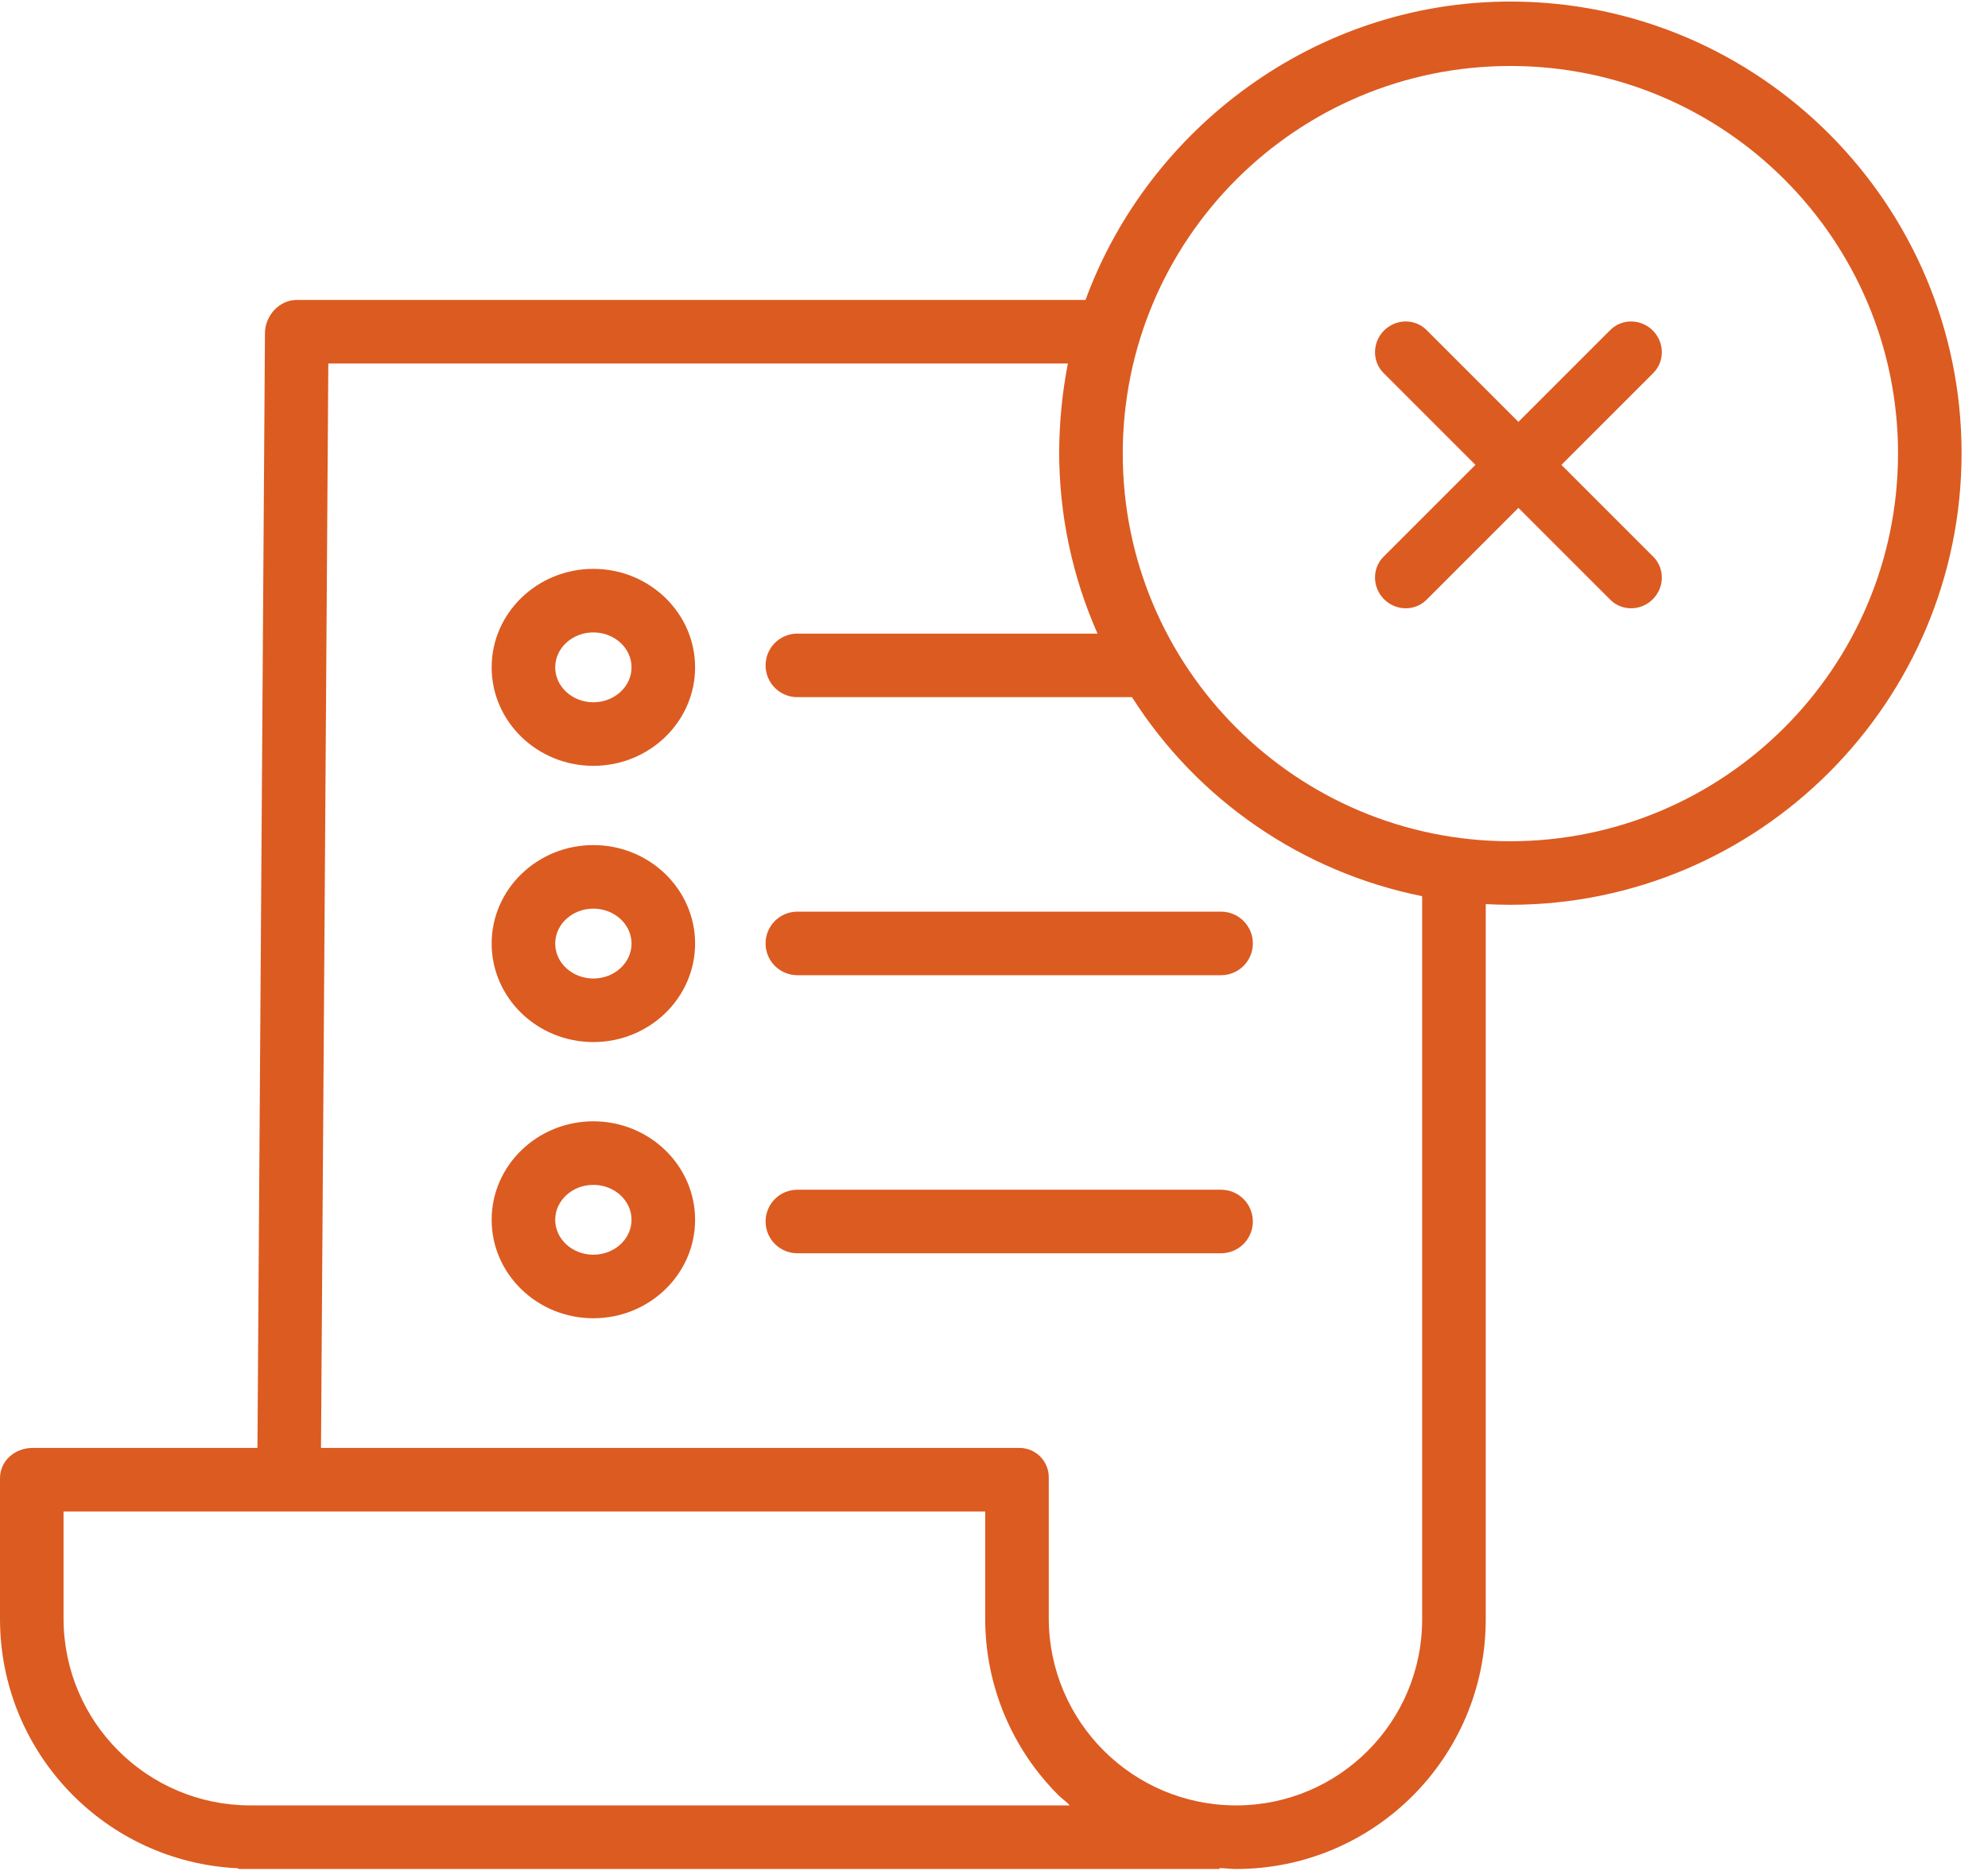 <svg width="68px" height="64px" viewBox="0 0 68 64" version="1.1" xmlns="http://www.w3.org/2000/svg" xmlns:xlink="http://www.w3.org/1999/xlink"><title>008-bill</title><desc>Created with Sketch.</desc><defs></defs><g id="Page-1" stroke="none" stroke-width="1" fill="none" fill-rule="evenodd"><g id="SameDays-Desktop" transform="translate(-375, -1092)" fill="#dc5b21" fill-rule="nonzero"><g id="Guarantees" transform="translate(375, 871)"><g id="1" transform="translate(0, 221)"><g id="008-bill"><path d="M51.663,0.053 C44.976,0.053 39.269,4.417 37.131,10.26 L10.15,10.26 C9.553,10.26 9.067,10.798 9.063,11.395 L8.806,49.529 L1.116,49.529 C0.515,49.529 -5.68434189e-14,49.964 -5.68434189e-14,50.565 L-5.68434189e-14,55.404 C0.014,59.96 3.602,63.703 8.153,63.909 L8.153,63.933 L41.715,63.933 L41.715,63.901 C41.987,63.911 42.099,63.933 42.271,63.933 L42.295,63.933 C47.005,63.925 50.82,60.105 50.82,55.394 L50.82,30.927 C51.091,30.942 51.379,30.95 51.66,30.95 C60.17,30.95 67.096,24.012 67.096,15.501 C67.096,6.991 60.174,0.053 51.663,0.053 Z M8.566,61.758 L8.559,61.758 C5.043,61.754 2.19,58.91 2.174,55.393 L2.174,51.703 L33.699,51.703 L33.699,55.378 C33.7,57.646 34.606,59.821 36.215,61.42 C36.33,61.535 36.471,61.623 36.591,61.758 L8.566,61.758 Z M48.645,55.393 C48.646,58.904 45.804,61.752 42.294,61.758 L42.273,61.758 C38.748,61.752 35.89,58.903 35.873,55.379 L35.873,50.565 C35.882,50.287 35.775,50.018 35.579,49.822 C35.382,49.625 35.113,49.52 34.835,49.529 L10.98,49.529 L11.23,12.434 L36.527,12.434 C36.334,13.429 36.235,14.439 36.229,15.453 C36.227,17.596 36.674,19.714 37.541,21.674 L27.274,21.674 C26.673,21.674 26.187,22.16 26.187,22.761 C26.187,23.361 26.673,23.848 27.274,23.848 L38.721,23.848 C40.963,27.374 44.548,29.833 48.645,30.656 L48.645,55.393 Z M51.663,28.777 C44.34,28.777 38.403,22.84 38.404,15.517 C38.404,8.194 44.34,2.257 51.663,2.257 C58.986,2.257 64.923,8.194 64.923,15.517 C64.915,22.837 58.983,28.769 51.663,28.777 Z" id="Shape"></path><g id="Close" transform="translate(47, 11)" stroke="#dc5b21"><path d="M-0.548,5.442 L10.424,5.442 C10.707,5.442 10.938,5.199 10.938,4.902 C10.938,4.605 10.707,4.362 10.424,4.362 L-0.548,4.362 C-0.83,4.362 -1.062,4.605 -1.062,4.902 C-1.062,5.199 -0.83,5.442 -0.548,5.442 Z" id="Shape" transform="translate(4.938, 4.902) rotate(-315) translate(-4.938, -4.902) "></path><path d="M-0.548,5.442 L10.424,5.442 C10.707,5.442 10.938,5.199 10.938,4.902 C10.938,4.605 10.707,4.362 10.424,4.362 L-0.548,4.362 C-0.83,4.362 -1.062,4.605 -1.062,4.902 C-1.062,5.199 -0.83,5.442 -0.548,5.442 Z" id="Shape" transform="translate(4.938, 4.902) rotate(-585) translate(-4.938, -4.902) "></path></g><path d="M20.296,28.908 C18.377,28.908 16.817,30.419 16.817,32.277 C16.817,34.135 18.377,35.646 20.296,35.646 C22.215,35.646 23.776,34.135 23.776,32.277 C23.776,30.419 22.215,28.908 20.296,28.908 Z M20.296,33.472 C19.576,33.472 18.991,32.936 18.991,32.277 C18.991,31.618 19.576,31.082 20.296,31.082 C21.016,31.082 21.602,31.618 21.602,32.277 C21.602,32.936 21.016,33.472 20.296,33.472 Z" id="Shape"></path><path d="M26.187,32.272 C26.187,32.873 26.673,33.359 27.274,33.359 L41.766,33.359 C42.367,33.359 42.854,32.873 42.854,32.272 C42.854,31.672 42.367,31.185 41.766,31.185 L27.274,31.185 C26.673,31.185 26.187,31.672 26.187,32.272 Z" id="Shape"></path><path d="M20.296,19.459 C18.377,19.459 16.817,20.97 16.817,22.828 C16.817,24.686 18.377,26.197 20.296,26.197 C22.215,26.197 23.776,24.686 23.776,22.828 C23.776,20.97 22.215,19.459 20.296,19.459 Z M20.296,24.023 C19.576,24.023 18.991,23.487 18.991,22.828 C18.991,22.169 19.576,21.633 20.296,21.633 C21.016,21.633 21.602,22.169 21.602,22.828 C21.602,23.487 21.016,24.023 20.296,24.023 L20.296,24.023 Z" id="Shape"></path><path d="M20.296,38.357 C18.377,38.357 16.817,39.868 16.817,41.726 C16.817,43.583 18.377,45.094 20.296,45.094 C22.215,45.094 23.776,43.583 23.776,41.726 C23.776,39.868 22.215,38.357 20.296,38.357 Z M20.296,42.92 C19.576,42.92 18.991,42.385 18.991,41.726 C18.991,41.067 19.576,40.531 20.296,40.531 C21.016,40.531 21.602,41.067 21.602,41.726 C21.602,42.384 21.016,42.92 20.296,42.92 Z" id="Shape"></path><path d="M41.766,40.697 L27.274,40.697 C26.673,40.697 26.187,41.184 26.187,41.784 C26.187,42.384 26.673,42.871 27.274,42.871 L41.766,42.871 C42.367,42.871 42.854,42.384 42.854,41.784 C42.854,41.184 42.367,40.697 41.766,40.697 Z" id="Shape"></path></g></g></g></g></g></svg>